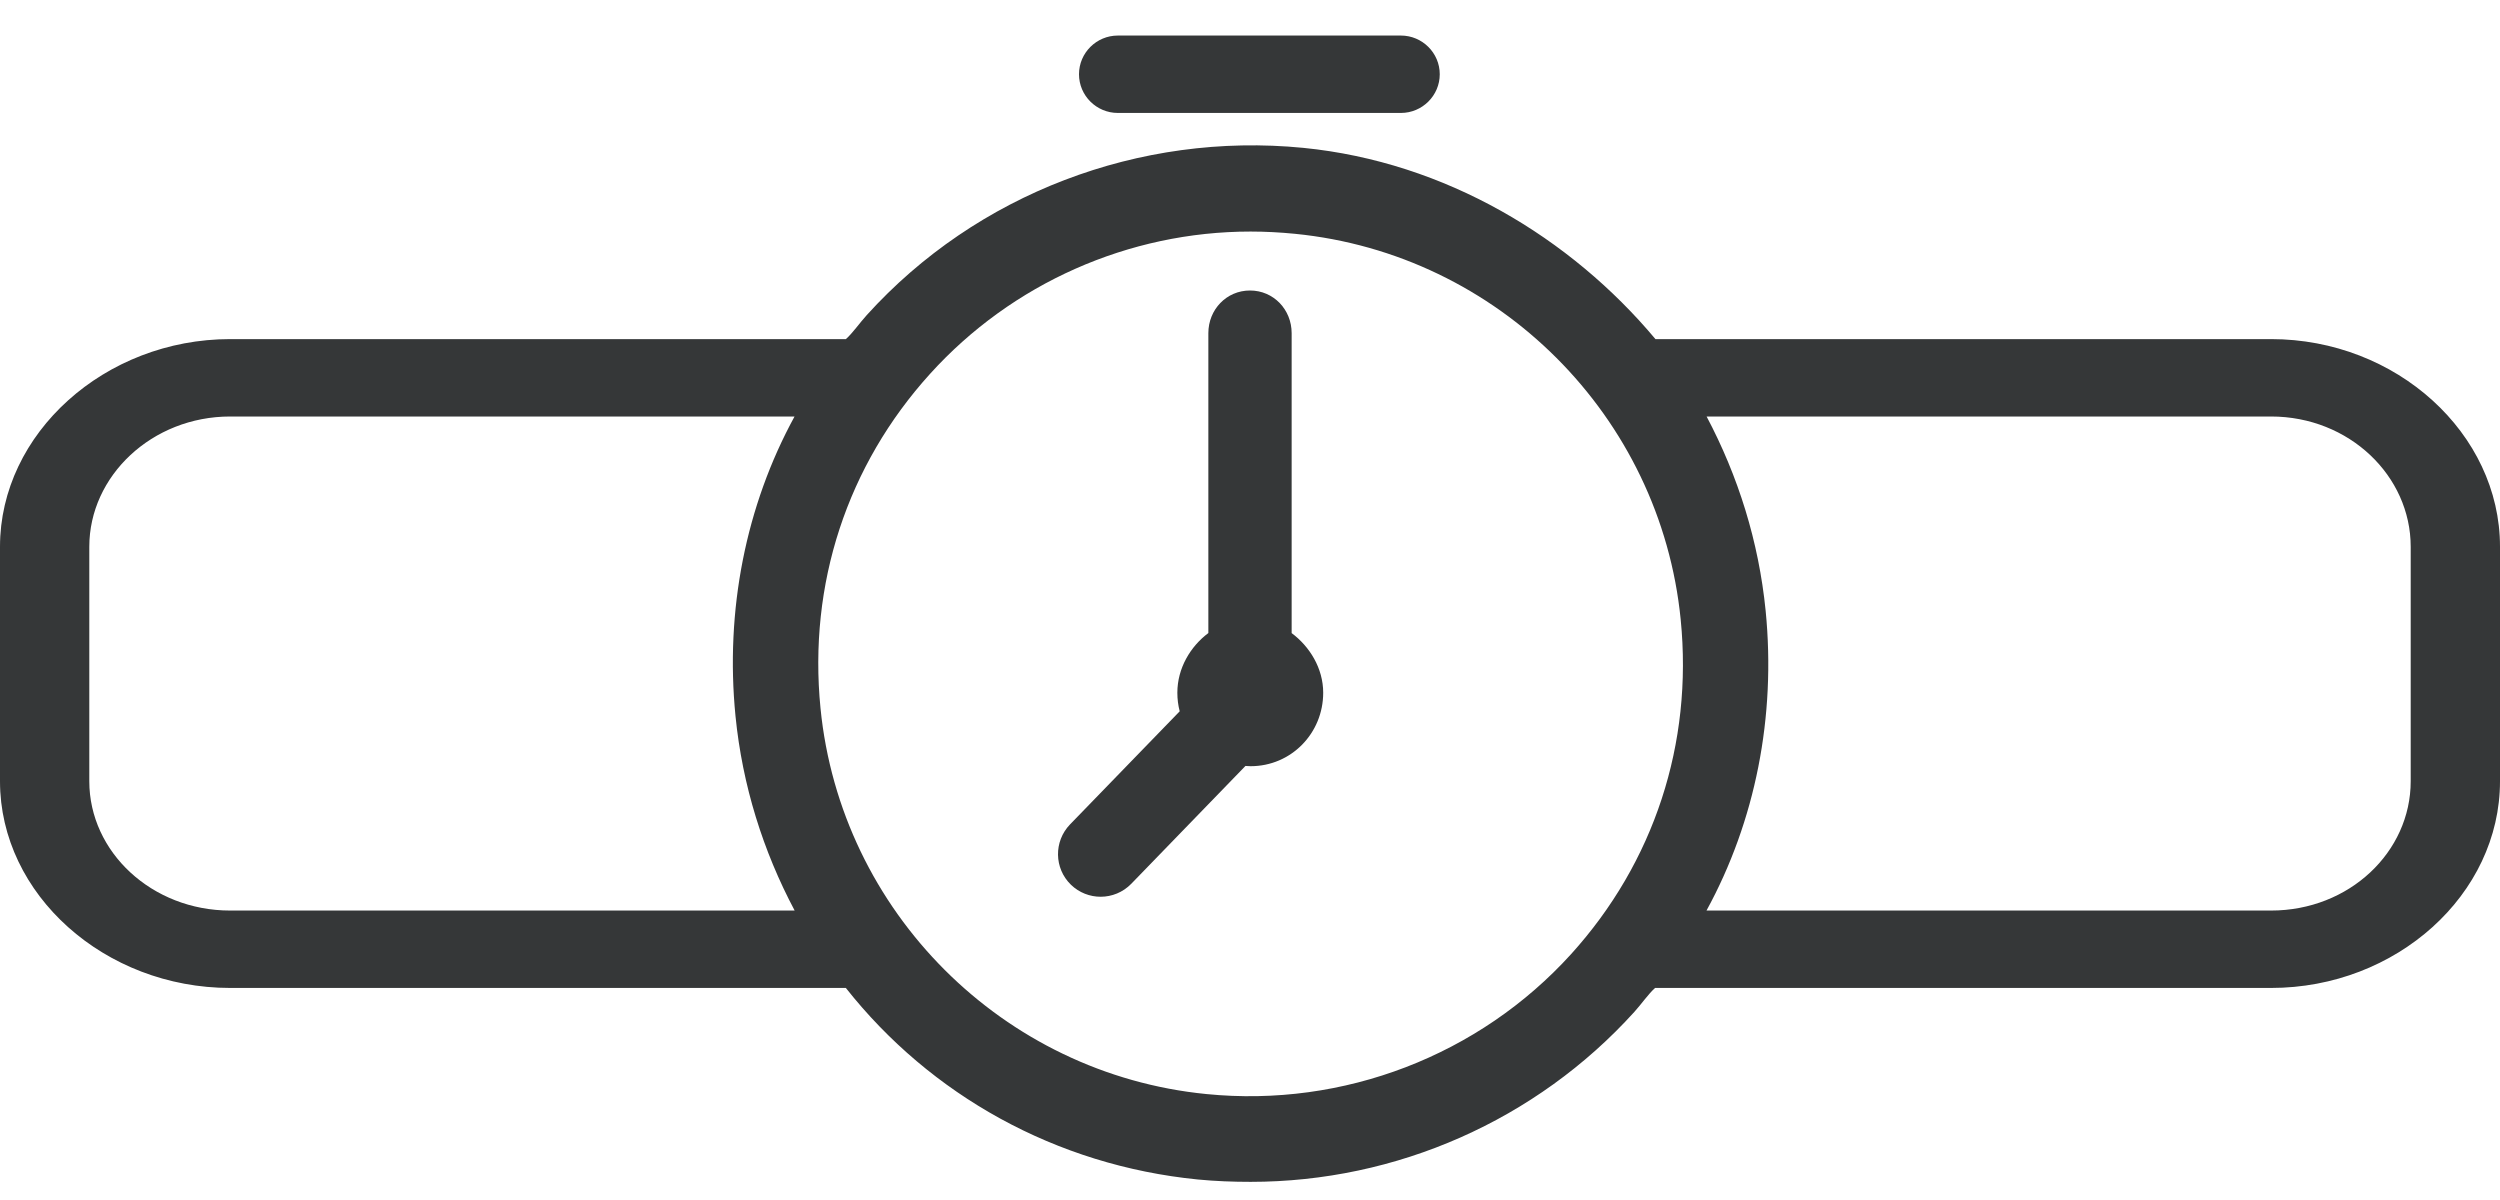 <svg width="50" height="24" viewBox="0 0 50 24" fill="none" xmlns="http://www.w3.org/2000/svg">
<g clip-path="url(#clip0_12_2554)">
<path d="M45.42 6.782H33.109C31.416 4.759 28.909 3.239 26.065 2.957C22.787 2.635 19.53 3.878 17.336 6.301C17.191 6.461 17.052 6.663 16.918 6.782H4.604C2.098 6.782 0 8.666 0 10.935V15.625C0 17.893 2.098 19.759 4.604 19.759H16.917C18.609 21.901 21.115 23.308 23.958 23.59C24.309 23.624 24.663 23.637 25.012 23.637C27.929 23.637 30.727 22.404 32.686 20.239C32.83 20.08 32.968 19.878 33.102 19.759H45.42C47.925 19.759 50 17.893 50 15.624V10.935C50 8.666 47.926 6.782 45.42 6.782ZM4.604 18.211C3.039 18.211 1.786 17.041 1.786 15.625V10.935C1.786 9.519 3.039 8.33 4.604 8.33H15.891C14.915 10.116 14.501 12.207 14.71 14.322C14.848 15.708 15.261 17.021 15.893 18.211H4.604ZM31.422 19.082C29.588 21.106 26.872 22.156 24.127 21.881C20.058 21.479 16.812 18.233 16.41 14.164C16.164 11.683 16.942 9.308 18.602 7.476C20.238 5.668 22.575 4.631 25.012 4.631C25.305 4.631 25.603 4.647 25.898 4.676C29.966 5.078 33.212 8.325 33.614 12.393C33.861 14.874 33.082 17.249 31.422 19.082ZM48.214 15.625C48.214 17.041 46.985 18.211 45.42 18.211H34.13C35.107 16.425 35.522 14.332 35.313 12.216C35.175 10.831 34.763 9.521 34.132 8.33H45.42C46.985 8.33 48.214 9.518 48.214 10.935V15.625Z" fill="#353738"/>
<path d="M22.357 2.259H28.018C28.445 2.259 28.795 1.912 28.795 1.485C28.795 1.058 28.445 0.711 28.018 0.711H22.357C21.93 0.711 21.58 1.057 21.58 1.485C21.58 1.912 21.929 2.259 22.357 2.259Z" fill="#353738"/>
<path d="M25.833 12.662V6.663C25.833 6.192 25.471 5.81 25 5.81C24.529 5.81 24.167 6.192 24.167 6.663V12.661C23.81 12.928 23.547 13.363 23.547 13.855C23.547 13.983 23.563 14.107 23.594 14.226L21.401 16.488C21.073 16.828 21.081 17.367 21.419 17.695C21.585 17.855 21.799 17.935 22.013 17.935C22.235 17.935 22.458 17.848 22.626 17.675L24.909 15.319C24.943 15.321 24.977 15.324 25.012 15.324C25.823 15.324 26.464 14.666 26.464 13.855C26.464 13.363 26.191 12.928 25.833 12.662Z" fill="#353738"/>
</g>
<defs>
<clipPath id="clip0_12_2554">
<rect width="50" height="24" fill="white"/>
</clipPath>
</defs>
</svg>
